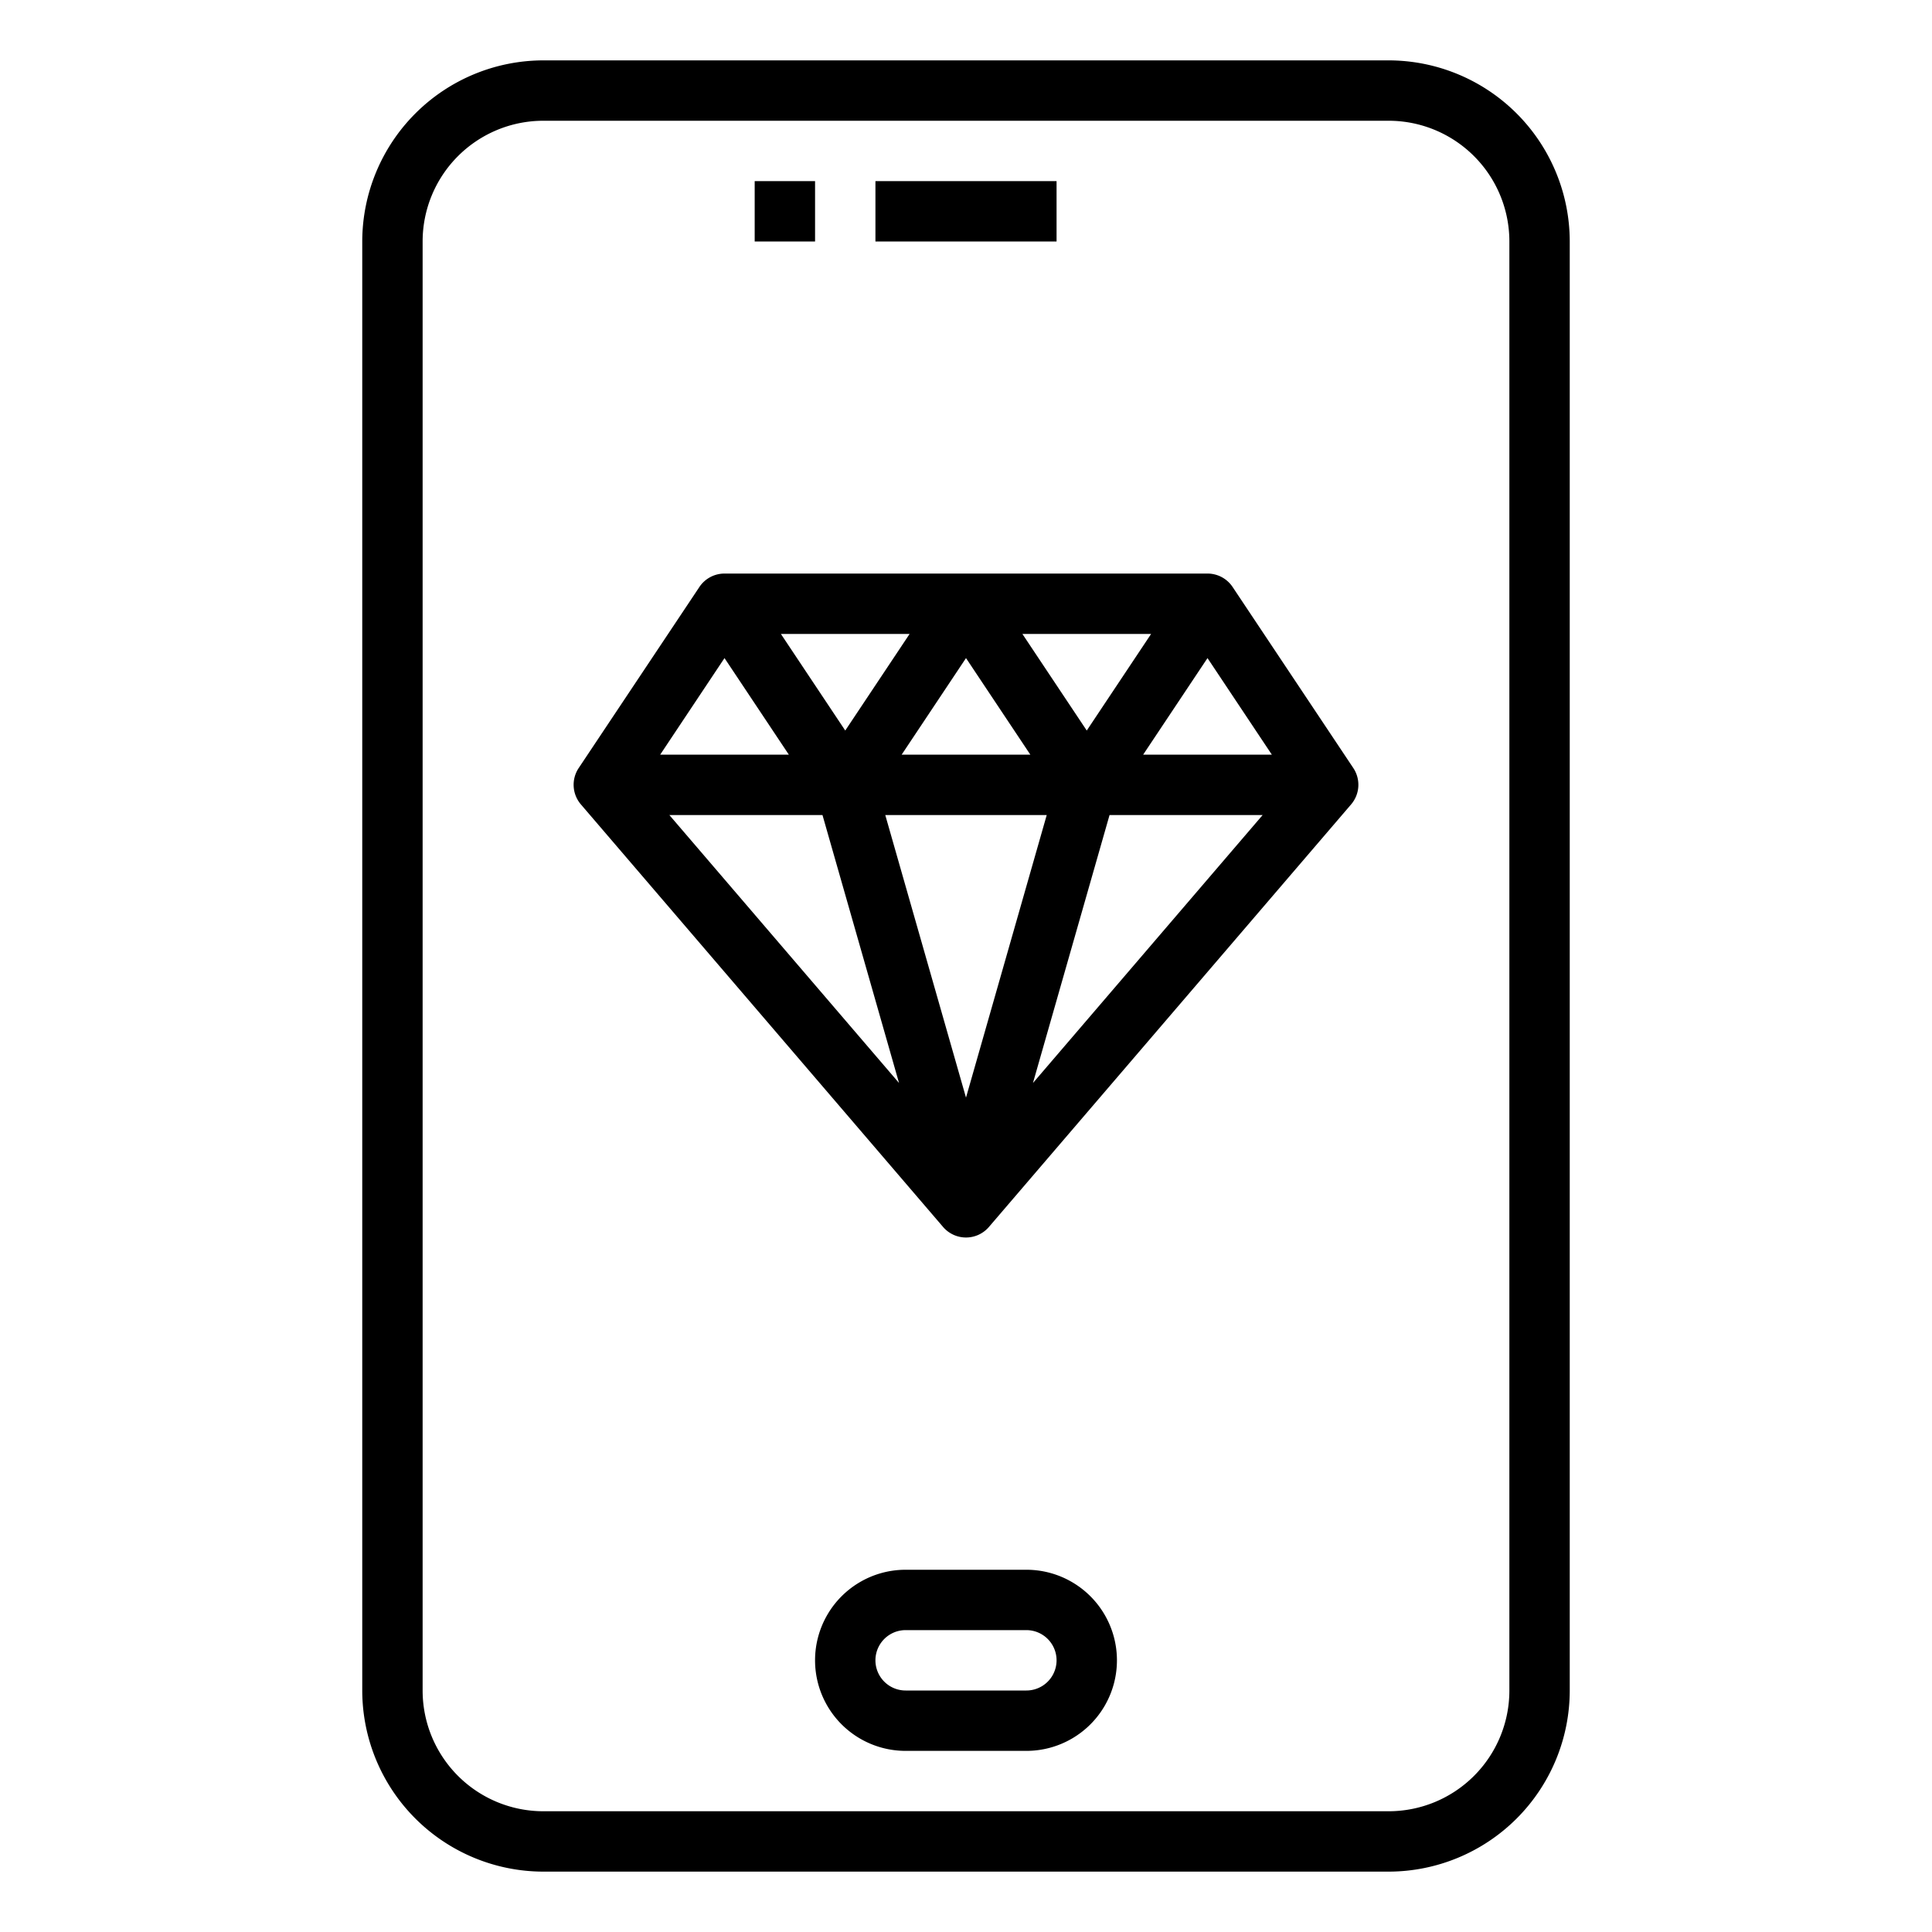 <svg xmlns="http://www.w3.org/2000/svg" viewBox="0 0 64 64" x="0px" y="0px"><g><path d="M46,2H18a6.006,6.006,0,0,0-6,6V56a6.006,6.006,0,0,0,6,6H46a6.006,6.006,0,0,0,6-6V8A6.006,6.006,0,0,0,46,2Zm4,54a4,4,0,0,1-4,4H18a4,4,0,0,1-4-4V8a4,4,0,0,1,4-4H46a4,4,0,0,1,4,4Z"></path><path d="M34,52H30a3,3,0,0,0,0,6h4a3,3,0,0,0,0-6Zm0,4H30a1,1,0,0,1,0-2h4a1,1,0,0,1,0,2Z"></path><rect x="25" y="6" width="2" height="2"></rect><rect x="29" y="6" width="6" height="2"></rect><path d="M40.832,19.445A1,1,0,0,0,40,19H24a1,1,0,0,0-.832.445l-4,6a1,1,0,0,0,.073,1.2l12,14a1,1,0,0,0,1.518,0l12-14a1,1,0,0,0,.073-1.2ZM29.868,25,32,21.8,34.132,25Zm4.806,2L32,36.36,29.326,27Zm-.806-6h4.264L36,24.2ZM28,24.2,25.868,21h4.264Zm-1.868.8H21.869L24,21.8Zm1.114,2,2.536,8.876L22.174,27Zm9.509,0h5.071l-7.608,8.876Zm1.113-2L40,21.8,42.132,25Z"></path></g></svg>
